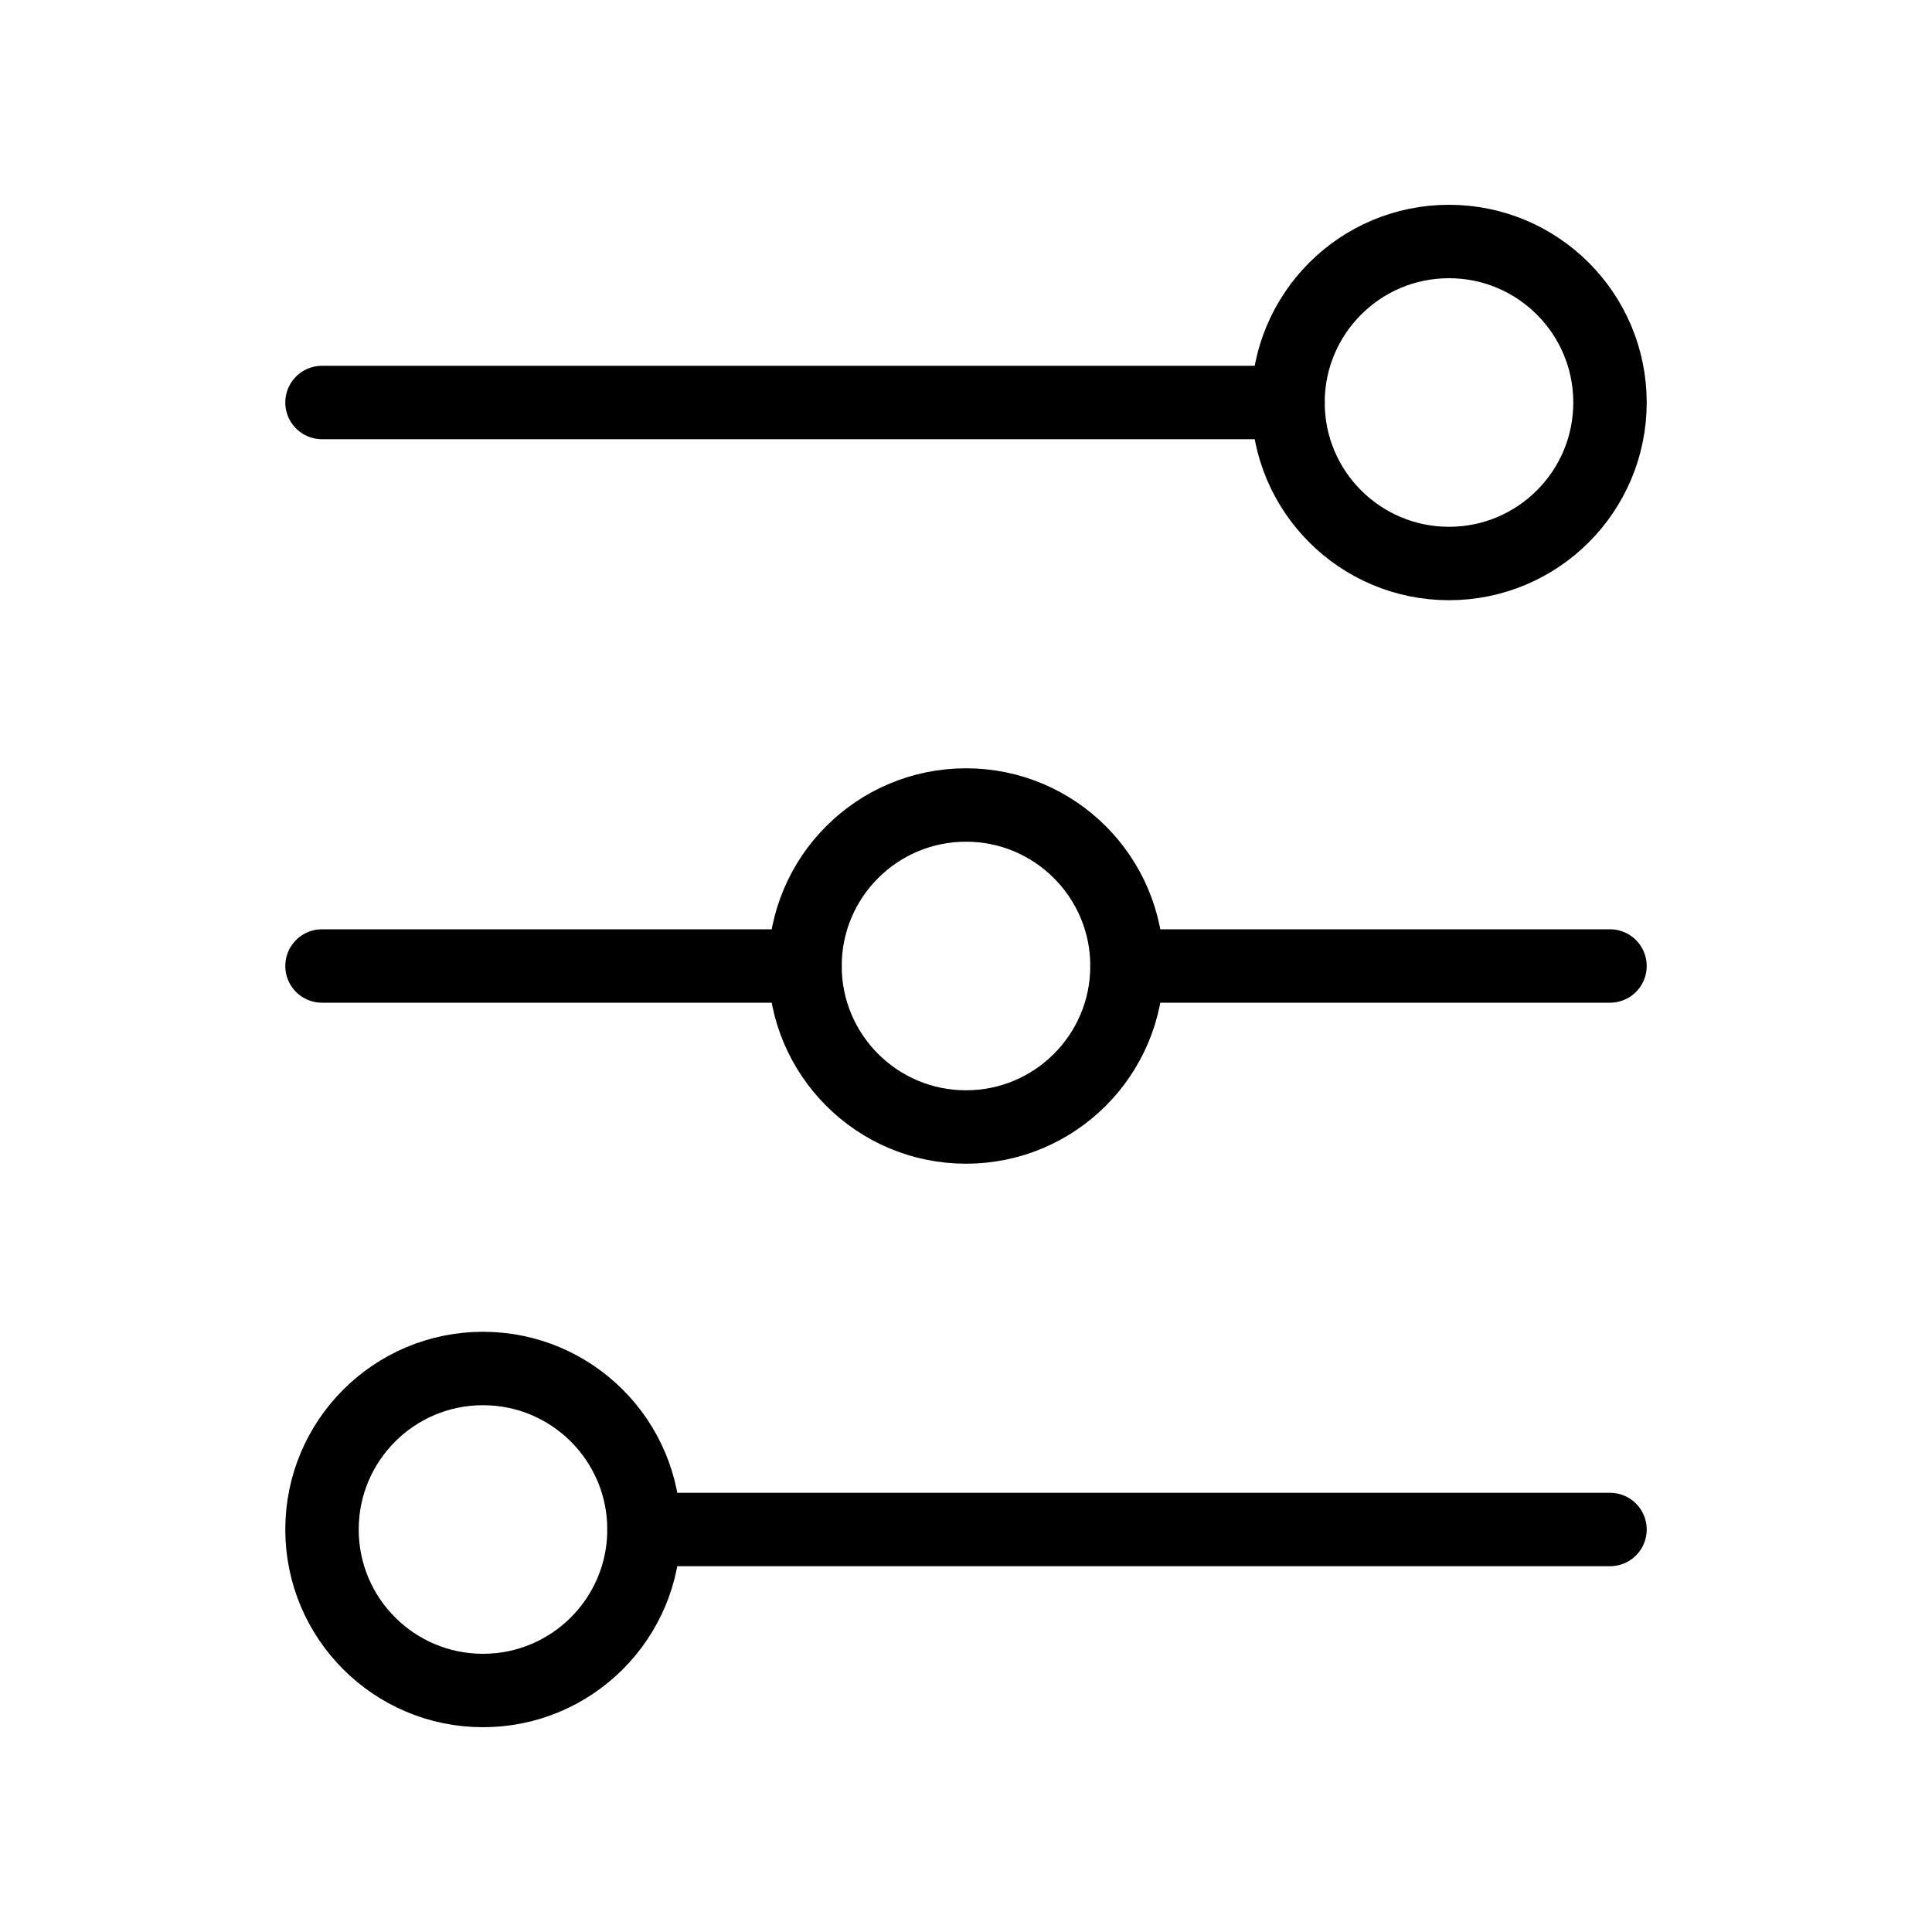 <!DOCTYPE svg PUBLIC "-//W3C//DTD SVG 1.1//EN" "http://www.w3.org/Graphics/SVG/1.1/DTD/svg11.dtd">
<!-- Uploaded to: SVG Repo, www.svgrepo.com, Transformed by: SVG Repo Mixer Tools -->
<svg width="800px" height="800px" viewBox="0 0 24 24" version="1.1" xmlns="http://www.w3.org/2000/svg" xmlns:xlink="http://www.w3.org/1999/xlink" fill="#000000">
<g id="SVGRepo_bgCarrier" stroke-width="0"/>
<g id="SVGRepo_tracerCarrier" stroke-linecap="round" stroke-linejoin="round"/>
<g id="SVGRepo_iconCarrier"> <title>Filter</title> <g id="Page-1" stroke-width="0.912" fill="none" fill-rule="evenodd"> <g id="Filter"> <rect id="Rectangle" fill-rule="nonzero" x="0" y="0" width="24" height="24"> </rect> <line x1="4" y1="5" x2="16" y2="5" id="Path" stroke="#000" stroke-width="0.912" stroke-linecap="round"> </line> <line x1="4" y1="12" x2="10" y2="12" id="Path" stroke="#000" stroke-width="0.912" stroke-linecap="round"> </line> <line x1="14" y1="12" x2="20" y2="12" id="Path" stroke="#000" stroke-width="0.912" stroke-linecap="round"> </line> <line x1="8" y1="19" x2="20" y2="19" id="Path" stroke="#000" stroke-width="0.912" stroke-linecap="round"> </line> <circle id="Oval" stroke="#000" stroke-width="0.912" stroke-linecap="round" cx="18" cy="5" r="2"> </circle> <circle id="Oval" stroke="#000" stroke-width="0.912" stroke-linecap="round" cx="12" cy="12" r="2"> </circle> <circle id="Oval" stroke="#000" stroke-width="0.912" stroke-linecap="round" cx="6" cy="19" r="2"> </circle> </g> </g> </g>
</svg>